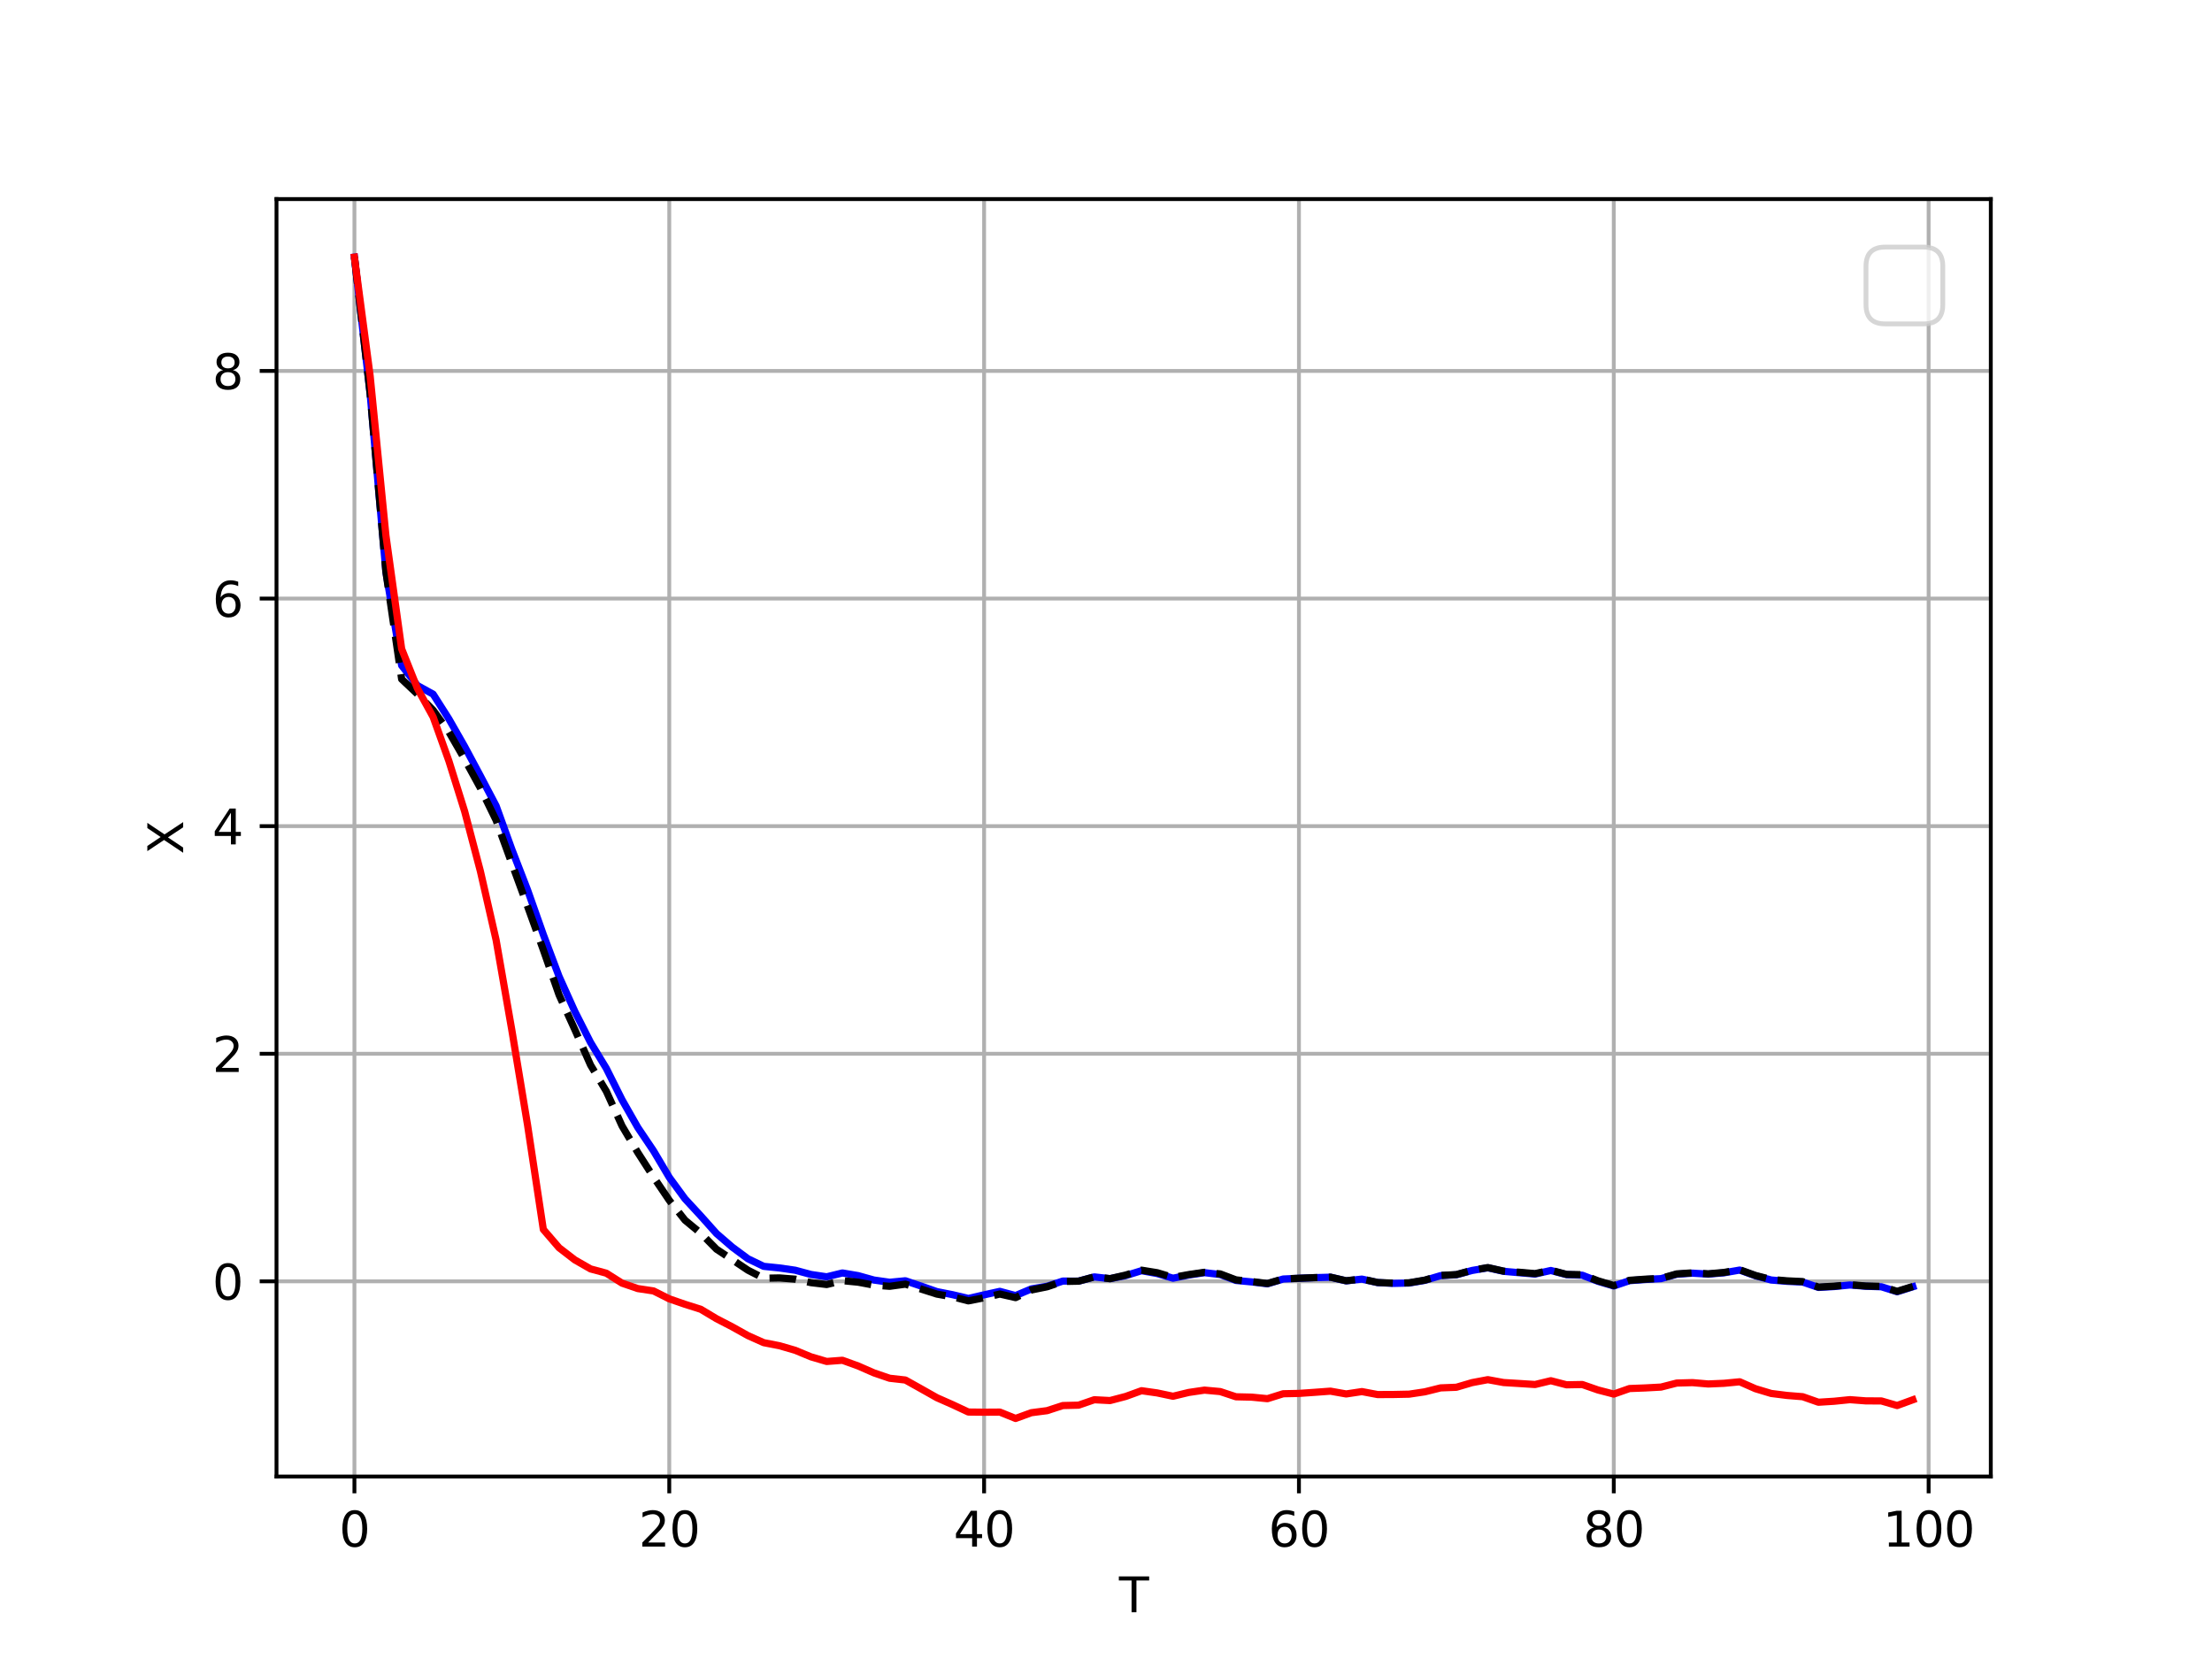 <?xml version="1.0" encoding="utf-8" standalone="no"?>
<!DOCTYPE svg PUBLIC "-//W3C//DTD SVG 1.1//EN"
  "http://www.w3.org/Graphics/SVG/1.1/DTD/svg11.dtd">
<svg xmlns:xlink="http://www.w3.org/1999/xlink" width="460.8pt" height="345.6pt" viewBox="0 0 460.8 345.6" xmlns="http://www.w3.org/2000/svg" version="1.1">
 <defs>
  <style type="text/css">*{stroke-linejoin: round; stroke-linecap: butt}</style>
 </defs>
 <g id="figure_1">
  <g id="patch_1">
   <path d="M 0 345.6 
L 460.8 345.6 
L 460.8 0 
L 0 0 
z
" style="fill: #ffffff"/>
  </g>
  <g id="axes_1">
   <g id="patch_2">
    <path d="M 57.6 307.584 
L 414.72 307.584 
L 414.72 41.472 
L 57.6 41.472 
z
" style="fill: #ffffff"/>
   </g>
   <g id="matplotlib.axis_1">
    <g id="xtick_1">
     <g id="line2d_1">
      <path d="M 73.833 307.584 
L 73.833 41.472 
" clip-path="url(#pe31ba382df)" style="fill: none; stroke: #b0b0b0; stroke-width: 0.8; stroke-linecap: square"/>
     </g>
     <g id="line2d_2">
      <defs>
       <path id="m0ee924476a" d="M 0 0 
L 0 3.5 
" style="stroke: #000000; stroke-width: 0.8"/>
      </defs>
      <g>
       <use xlink:href="#m0ee924476a" x="73.833" y="307.584" style="stroke: #000000; stroke-width: 0.8"/>
      </g>
     </g>
     <g id="text_1">
      <!-- 0 -->
      <g transform="translate(70.651 322.182) scale(0.1 -0.1)">
       <defs>
        <path id="DejaVuSans-30" d="M 2034 4250 
Q 1547 4250 1301 3770 
Q 1056 3291 1056 2328 
Q 1056 1369 1301 889 
Q 1547 409 2034 409 
Q 2525 409 2770 889 
Q 3016 1369 3016 2328 
Q 3016 3291 2770 3770 
Q 2525 4250 2034 4250 
z
M 2034 4750 
Q 2819 4750 3233 4129 
Q 3647 3509 3647 2328 
Q 3647 1150 3233 529 
Q 2819 -91 2034 -91 
Q 1250 -91 836 529 
Q 422 1150 422 2328 
Q 422 3509 836 4129 
Q 1250 4750 2034 4750 
z
" transform="scale(0.016)"/>
       </defs>
       <use xlink:href="#DejaVuSans-30"/>
      </g>
     </g>
    </g>
    <g id="xtick_2">
     <g id="line2d_3">
      <path d="M 139.42 307.584 
L 139.42 41.472 
" clip-path="url(#pe31ba382df)" style="fill: none; stroke: #b0b0b0; stroke-width: 0.8; stroke-linecap: square"/>
     </g>
     <g id="line2d_4">
      <g>
       <use xlink:href="#m0ee924476a" x="139.42" y="307.584" style="stroke: #000000; stroke-width: 0.8"/>
      </g>
     </g>
     <g id="text_2">
      <!-- 20 -->
      <g transform="translate(133.057 322.182) scale(0.1 -0.1)">
       <defs>
        <path id="DejaVuSans-32" d="M 1228 531 
L 3431 531 
L 3431 0 
L 469 0 
L 469 531 
Q 828 903 1448 1529 
Q 2069 2156 2228 2338 
Q 2531 2678 2651 2914 
Q 2772 3150 2772 3378 
Q 2772 3750 2511 3984 
Q 2250 4219 1831 4219 
Q 1534 4219 1204 4116 
Q 875 4013 500 3803 
L 500 4441 
Q 881 4594 1212 4672 
Q 1544 4750 1819 4750 
Q 2544 4750 2975 4387 
Q 3406 4025 3406 3419 
Q 3406 3131 3298 2873 
Q 3191 2616 2906 2266 
Q 2828 2175 2409 1742 
Q 1991 1309 1228 531 
z
" transform="scale(0.016)"/>
       </defs>
       <use xlink:href="#DejaVuSans-32"/>
       <use xlink:href="#DejaVuSans-30" x="63.623"/>
      </g>
     </g>
    </g>
    <g id="xtick_3">
     <g id="line2d_5">
      <path d="M 205.006 307.584 
L 205.006 41.472 
" clip-path="url(#pe31ba382df)" style="fill: none; stroke: #b0b0b0; stroke-width: 0.8; stroke-linecap: square"/>
     </g>
     <g id="line2d_6">
      <g>
       <use xlink:href="#m0ee924476a" x="205.006" y="307.584" style="stroke: #000000; stroke-width: 0.8"/>
      </g>
     </g>
     <g id="text_3">
      <!-- 40 -->
      <g transform="translate(198.644 322.182) scale(0.1 -0.1)">
       <defs>
        <path id="DejaVuSans-34" d="M 2419 4116 
L 825 1625 
L 2419 1625 
L 2419 4116 
z
M 2253 4666 
L 3047 4666 
L 3047 1625 
L 3713 1625 
L 3713 1100 
L 3047 1100 
L 3047 0 
L 2419 0 
L 2419 1100 
L 313 1100 
L 313 1709 
L 2253 4666 
z
" transform="scale(0.016)"/>
       </defs>
       <use xlink:href="#DejaVuSans-34"/>
       <use xlink:href="#DejaVuSans-30" x="63.623"/>
      </g>
     </g>
    </g>
    <g id="xtick_4">
     <g id="line2d_7">
      <path d="M 270.593 307.584 
L 270.593 41.472 
" clip-path="url(#pe31ba382df)" style="fill: none; stroke: #b0b0b0; stroke-width: 0.8; stroke-linecap: square"/>
     </g>
     <g id="line2d_8">
      <g>
       <use xlink:href="#m0ee924476a" x="270.593" y="307.584" style="stroke: #000000; stroke-width: 0.8"/>
      </g>
     </g>
     <g id="text_4">
      <!-- 60 -->
      <g transform="translate(264.231 322.182) scale(0.1 -0.1)">
       <defs>
        <path id="DejaVuSans-36" d="M 2113 2584 
Q 1688 2584 1439 2293 
Q 1191 2003 1191 1497 
Q 1191 994 1439 701 
Q 1688 409 2113 409 
Q 2538 409 2786 701 
Q 3034 994 3034 1497 
Q 3034 2003 2786 2293 
Q 2538 2584 2113 2584 
z
M 3366 4563 
L 3366 3988 
Q 3128 4100 2886 4159 
Q 2644 4219 2406 4219 
Q 1781 4219 1451 3797 
Q 1122 3375 1075 2522 
Q 1259 2794 1537 2939 
Q 1816 3084 2150 3084 
Q 2853 3084 3261 2657 
Q 3669 2231 3669 1497 
Q 3669 778 3244 343 
Q 2819 -91 2113 -91 
Q 1303 -91 875 529 
Q 447 1150 447 2328 
Q 447 3434 972 4092 
Q 1497 4750 2381 4750 
Q 2619 4750 2861 4703 
Q 3103 4656 3366 4563 
z
" transform="scale(0.016)"/>
       </defs>
       <use xlink:href="#DejaVuSans-36"/>
       <use xlink:href="#DejaVuSans-30" x="63.623"/>
      </g>
     </g>
    </g>
    <g id="xtick_5">
     <g id="line2d_9">
      <path d="M 336.18 307.584 
L 336.18 41.472 
" clip-path="url(#pe31ba382df)" style="fill: none; stroke: #b0b0b0; stroke-width: 0.8; stroke-linecap: square"/>
     </g>
     <g id="line2d_10">
      <g>
       <use xlink:href="#m0ee924476a" x="336.18" y="307.584" style="stroke: #000000; stroke-width: 0.8"/>
      </g>
     </g>
     <g id="text_5">
      <!-- 80 -->
      <g transform="translate(329.817 322.182) scale(0.1 -0.1)">
       <defs>
        <path id="DejaVuSans-38" d="M 2034 2216 
Q 1584 2216 1326 1975 
Q 1069 1734 1069 1313 
Q 1069 891 1326 650 
Q 1584 409 2034 409 
Q 2484 409 2743 651 
Q 3003 894 3003 1313 
Q 3003 1734 2745 1975 
Q 2488 2216 2034 2216 
z
M 1403 2484 
Q 997 2584 770 2862 
Q 544 3141 544 3541 
Q 544 4100 942 4425 
Q 1341 4750 2034 4750 
Q 2731 4750 3128 4425 
Q 3525 4100 3525 3541 
Q 3525 3141 3298 2862 
Q 3072 2584 2669 2484 
Q 3125 2378 3379 2068 
Q 3634 1759 3634 1313 
Q 3634 634 3220 271 
Q 2806 -91 2034 -91 
Q 1263 -91 848 271 
Q 434 634 434 1313 
Q 434 1759 690 2068 
Q 947 2378 1403 2484 
z
M 1172 3481 
Q 1172 3119 1398 2916 
Q 1625 2713 2034 2713 
Q 2441 2713 2670 2916 
Q 2900 3119 2900 3481 
Q 2900 3844 2670 4047 
Q 2441 4250 2034 4250 
Q 1625 4250 1398 4047 
Q 1172 3844 1172 3481 
z
" transform="scale(0.016)"/>
       </defs>
       <use xlink:href="#DejaVuSans-38"/>
       <use xlink:href="#DejaVuSans-30" x="63.623"/>
      </g>
     </g>
    </g>
    <g id="xtick_6">
     <g id="line2d_11">
      <path d="M 401.767 307.584 
L 401.767 41.472 
" clip-path="url(#pe31ba382df)" style="fill: none; stroke: #b0b0b0; stroke-width: 0.8; stroke-linecap: square"/>
     </g>
     <g id="line2d_12">
      <g>
       <use xlink:href="#m0ee924476a" x="401.767" y="307.584" style="stroke: #000000; stroke-width: 0.8"/>
      </g>
     </g>
     <g id="text_6">
      <!-- 100 -->
      <g transform="translate(392.223 322.182) scale(0.1 -0.1)">
       <defs>
        <path id="DejaVuSans-31" d="M 794 531 
L 1825 531 
L 1825 4091 
L 703 3866 
L 703 4441 
L 1819 4666 
L 2450 4666 
L 2450 531 
L 3481 531 
L 3481 0 
L 794 0 
L 794 531 
z
" transform="scale(0.016)"/>
       </defs>
       <use xlink:href="#DejaVuSans-31"/>
       <use xlink:href="#DejaVuSans-30" x="63.623"/>
       <use xlink:href="#DejaVuSans-30" x="127.246"/>
      </g>
     </g>
    </g>
    <g id="text_7">
     <!-- T -->
     <g transform="translate(233.106 335.861) scale(0.1 -0.1)">
      <defs>
       <path id="DejaVuSans-54" d="M -19 4666 
L 3928 4666 
L 3928 4134 
L 2272 4134 
L 2272 0 
L 1638 0 
L 1638 4134 
L -19 4134 
L -19 4666 
z
" transform="scale(0.016)"/>
      </defs>
      <use xlink:href="#DejaVuSans-54"/>
     </g>
    </g>
   </g>
   <g id="matplotlib.axis_2">
    <g id="ytick_1">
     <g id="line2d_13">
      <path d="M 57.6 266.927 
L 414.72 266.927 
" clip-path="url(#pe31ba382df)" style="fill: none; stroke: #b0b0b0; stroke-width: 0.8; stroke-linecap: square"/>
     </g>
     <g id="line2d_14">
      <defs>
       <path id="mb7300d132d" d="M 0 0 
L -3.5 0 
" style="stroke: #000000; stroke-width: 0.8"/>
      </defs>
      <g>
       <use xlink:href="#mb7300d132d" x="57.6" y="266.927" style="stroke: #000000; stroke-width: 0.8"/>
      </g>
     </g>
     <g id="text_8">
      <!-- 0 -->
      <g transform="translate(44.237 270.726) scale(0.1 -0.1)">
       <use xlink:href="#DejaVuSans-30"/>
      </g>
     </g>
    </g>
    <g id="ytick_2">
     <g id="line2d_15">
      <path d="M 57.6 219.514 
L 414.72 219.514 
" clip-path="url(#pe31ba382df)" style="fill: none; stroke: #b0b0b0; stroke-width: 0.8; stroke-linecap: square"/>
     </g>
     <g id="line2d_16">
      <g>
       <use xlink:href="#mb7300d132d" x="57.6" y="219.514" style="stroke: #000000; stroke-width: 0.8"/>
      </g>
     </g>
     <g id="text_9">
      <!-- 2 -->
      <g transform="translate(44.237 223.313) scale(0.1 -0.1)">
       <use xlink:href="#DejaVuSans-32"/>
      </g>
     </g>
    </g>
    <g id="ytick_3">
     <g id="line2d_17">
      <path d="M 57.6 172.101 
L 414.72 172.101 
" clip-path="url(#pe31ba382df)" style="fill: none; stroke: #b0b0b0; stroke-width: 0.8; stroke-linecap: square"/>
     </g>
     <g id="line2d_18">
      <g>
       <use xlink:href="#mb7300d132d" x="57.6" y="172.101" style="stroke: #000000; stroke-width: 0.8"/>
      </g>
     </g>
     <g id="text_10">
      <!-- 4 -->
      <g transform="translate(44.237 175.9) scale(0.1 -0.1)">
       <use xlink:href="#DejaVuSans-34"/>
      </g>
     </g>
    </g>
    <g id="ytick_4">
     <g id="line2d_19">
      <path d="M 57.6 124.688 
L 414.72 124.688 
" clip-path="url(#pe31ba382df)" style="fill: none; stroke: #b0b0b0; stroke-width: 0.8; stroke-linecap: square"/>
     </g>
     <g id="line2d_20">
      <g>
       <use xlink:href="#mb7300d132d" x="57.6" y="124.688" style="stroke: #000000; stroke-width: 0.8"/>
      </g>
     </g>
     <g id="text_11">
      <!-- 6 -->
      <g transform="translate(44.237 128.487) scale(0.1 -0.1)">
       <use xlink:href="#DejaVuSans-36"/>
      </g>
     </g>
    </g>
    <g id="ytick_5">
     <g id="line2d_21">
      <path d="M 57.6 77.275 
L 414.72 77.275 
" clip-path="url(#pe31ba382df)" style="fill: none; stroke: #b0b0b0; stroke-width: 0.8; stroke-linecap: square"/>
     </g>
     <g id="line2d_22">
      <g>
       <use xlink:href="#mb7300d132d" x="57.6" y="77.275" style="stroke: #000000; stroke-width: 0.8"/>
      </g>
     </g>
     <g id="text_12">
      <!-- 8 -->
      <g transform="translate(44.237 81.074) scale(0.1 -0.1)">
       <use xlink:href="#DejaVuSans-38"/>
      </g>
     </g>
    </g>
    <g id="text_13">
     <!-- X -->
     <g transform="translate(38.158 177.953) rotate(-90) scale(0.1 -0.1)">
      <defs>
       <path id="DejaVuSans-58" d="M 403 4666 
L 1081 4666 
L 2241 2931 
L 3406 4666 
L 4084 4666 
L 2584 2425 
L 4184 0 
L 3506 0 
L 2194 1984 
L 872 0 
L 191 0 
L 1856 2491 
L 403 4666 
z
" transform="scale(0.016)"/>
      </defs>
      <use xlink:href="#DejaVuSans-58"/>
     </g>
    </g>
   </g>
   <g id="line2d_23">
    <path d="M 73.833 53.568 
L 77.112 82.082 
L 80.391 119.121 
L 83.671 138.625 
L 86.95 142.806 
L 90.229 144.612 
L 93.509 149.769 
L 96.788 155.511 
L 100.067 161.633 
L 103.347 167.872 
L 106.626 176.942 
L 109.905 185.407 
L 113.185 194.7 
L 116.464 203.417 
L 119.743 210.702 
L 123.023 217.163 
L 126.302 222.556 
L 129.581 229.107 
L 132.861 234.865 
L 136.14 239.736 
L 139.42 245.262 
L 142.699 249.736 
L 145.978 253.287 
L 149.258 256.962 
L 152.537 259.794 
L 155.816 262.225 
L 159.096 263.801 
L 162.375 264.14 
L 165.654 264.61 
L 168.934 265.494 
L 172.213 265.984 
L 175.492 265.182 
L 178.772 265.738 
L 182.051 266.655 
L 185.33 267.122 
L 188.61 266.808 
L 191.889 267.914 
L 195.168 269.067 
L 198.448 269.709 
L 201.727 270.494 
L 205.006 269.735 
L 208.286 269.013 
L 211.565 269.893 
L 214.844 268.505 
L 218.124 267.953 
L 221.403 266.872 
L 224.682 266.887 
L 227.962 266.003 
L 231.241 266.378 
L 234.52 265.723 
L 237.8 264.708 
L 241.079 265.304 
L 244.358 266.275 
L 247.638 265.609 
L 250.917 265.118 
L 254.196 265.508 
L 257.476 266.738 
L 260.755 267.048 
L 264.034 267.436 
L 267.314 266.444 
L 270.593 266.295 
L 273.872 266.159 
L 277.152 266.062 
L 280.431 266.826 
L 283.71 266.461 
L 286.99 267.186 
L 290.269 267.355 
L 293.548 267.279 
L 296.828 266.717 
L 300.107 265.736 
L 303.386 265.558 
L 306.666 264.658 
L 309.945 264.104 
L 313.224 264.837 
L 316.504 265.128 
L 319.783 265.405 
L 323.062 264.664 
L 326.342 265.527 
L 329.621 265.651 
L 332.9 266.922 
L 336.18 267.889 
L 339.459 266.784 
L 342.739 266.54 
L 346.018 266.363 
L 349.297 265.448 
L 352.577 265.222 
L 355.856 265.42 
L 359.135 265.147 
L 362.415 264.578 
L 365.694 265.762 
L 368.973 266.648 
L 372.253 266.922 
L 375.532 267.073 
L 378.811 268.194 
L 382.091 268.01 
L 385.37 267.688 
L 388.649 267.949 
L 391.929 268.057 
L 395.208 269.09 
L 398.487 268.056 
" clip-path="url(#pe31ba382df)" style="fill: none; stroke: #0000ff; stroke-width: 1.5; stroke-linecap: square"/>
   </g>
   <g id="line2d_24">
    <path d="M 73.833 53.568 
L 77.112 82.082 
L 80.391 119.121 
L 83.671 141.476 
L 86.95 144.57 
L 90.229 147.943 
L 93.509 152.465 
L 96.788 158.153 
L 100.067 164.138 
L 103.347 170.872 
L 106.626 179.876 
L 109.905 188.815 
L 113.185 197.885 
L 116.464 207.263 
L 119.743 214.478 
L 123.023 221.866 
L 126.302 227.321 
L 129.581 234.549 
L 132.861 240.093 
L 136.14 245.196 
L 139.42 250.041 
L 142.699 254.185 
L 145.978 256.9 
L 149.258 260.229 
L 152.537 262.406 
L 155.816 264.606 
L 159.096 266.28 
L 162.375 266.215 
L 165.654 266.474 
L 168.934 267.198 
L 172.213 267.586 
L 175.492 266.786 
L 178.772 267.103 
L 182.051 267.715 
L 185.33 267.959 
L 188.61 267.51 
L 191.889 268.535 
L 195.168 269.584 
L 198.448 270.159 
L 201.727 270.992 
L 205.006 270.35 
L 208.286 269.573 
L 211.565 270.319 
L 214.844 268.728 
L 218.124 268.062 
L 221.403 266.957 
L 224.682 266.892 
L 227.962 265.998 
L 231.241 266.365 
L 234.52 265.614 
L 237.8 264.599 
L 241.079 265.131 
L 244.358 266.112 
L 247.638 265.517 
L 250.917 265.042 
L 254.196 265.381 
L 257.476 266.619 
L 260.755 266.976 
L 264.034 267.376 
L 267.314 266.427 
L 270.593 266.284 
L 273.872 266.15 
L 277.152 266.054 
L 280.431 266.805 
L 283.71 266.441 
L 286.99 267.168 
L 290.269 267.303 
L 293.548 267.229 
L 296.828 266.672 
L 300.107 265.696 
L 303.386 265.522 
L 306.666 264.626 
L 309.945 264.059 
L 313.224 264.795 
L 316.504 265.034 
L 319.783 265.317 
L 323.062 264.61 
L 326.342 265.481 
L 329.621 265.541 
L 332.9 266.819 
L 336.18 267.803 
L 339.459 266.711 
L 342.739 266.476 
L 346.018 266.308 
L 349.297 265.376 
L 352.577 265.156 
L 355.856 265.361 
L 359.135 265.073 
L 362.415 264.51 
L 365.694 265.702 
L 368.973 266.538 
L 372.253 266.818 
L 375.532 266.981 
L 378.811 268.113 
L 382.091 267.939 
L 385.37 267.626 
L 388.649 267.895 
L 391.929 267.978 
L 395.208 269.014 
L 398.487 267.992 
" clip-path="url(#pe31ba382df)" style="fill: none; stroke-dasharray: 5.55,2.4; stroke-dashoffset: 0; stroke: #000000; stroke-width: 1.5"/>
   </g>
   <g id="line2d_25">
    <path d="M 73.833 53.568 
L 77.112 78.375 
L 80.391 111.532 
L 83.671 135.18 
L 86.95 143.404 
L 90.229 149.361 
L 93.509 158.519 
L 96.788 168.998 
L 100.067 181.46 
L 103.347 195.817 
L 106.626 214.603 
L 109.905 234.398 
L 113.185 256.118 
L 116.464 259.93 
L 119.743 262.459 
L 123.023 264.337 
L 126.302 265.227 
L 129.581 267.302 
L 132.861 268.432 
L 136.14 268.926 
L 139.42 270.574 
L 142.699 271.707 
L 145.978 272.743 
L 149.258 274.707 
L 152.537 276.406 
L 155.816 278.236 
L 159.096 279.702 
L 162.375 280.339 
L 165.654 281.292 
L 168.934 282.652 
L 172.213 283.619 
L 175.492 283.37 
L 178.772 284.557 
L 182.051 285.994 
L 185.33 287.115 
L 188.61 287.484 
L 191.889 289.316 
L 195.168 291.168 
L 198.448 292.616 
L 201.727 294.152 
L 205.006 294.188 
L 208.286 294.165 
L 211.565 295.488 
L 214.844 294.293 
L 218.124 293.867 
L 221.403 292.801 
L 224.682 292.721 
L 227.962 291.592 
L 231.241 291.761 
L 234.52 290.901 
L 237.8 289.709 
L 241.079 290.175 
L 244.358 290.865 
L 247.638 290.072 
L 250.917 289.589 
L 254.196 289.889 
L 257.476 290.975 
L 260.755 291.052 
L 264.034 291.371 
L 267.314 290.343 
L 270.593 290.273 
L 273.872 290.045 
L 277.152 289.803 
L 280.431 290.386 
L 283.71 289.892 
L 286.99 290.512 
L 290.269 290.498 
L 293.548 290.43 
L 296.828 289.938 
L 300.107 289.122 
L 303.386 288.993 
L 306.666 288.026 
L 309.945 287.408 
L 313.224 288.008 
L 316.504 288.208 
L 319.783 288.419 
L 323.062 287.628 
L 326.342 288.482 
L 329.621 288.421 
L 332.9 289.561 
L 336.18 290.409 
L 339.459 289.258 
L 342.739 289.132 
L 346.018 288.955 
L 349.297 288.115 
L 352.577 288.026 
L 355.856 288.308 
L 359.135 288.167 
L 362.415 287.852 
L 365.694 289.295 
L 368.973 290.283 
L 372.253 290.696 
L 375.532 290.959 
L 378.811 292.112 
L 382.091 291.906 
L 385.37 291.574 
L 388.649 291.825 
L 391.929 291.844 
L 395.208 292.797 
L 398.487 291.599 
" clip-path="url(#pe31ba382df)" style="fill: none; stroke: #ff0000; stroke-width: 1.5; stroke-linecap: square"/>
   </g>
   <g id="patch_3">
    <path d="M 57.6 307.584 
L 57.6 41.472 
" style="fill: none; stroke: #000000; stroke-width: 0.8; stroke-linejoin: miter; stroke-linecap: square"/>
   </g>
   <g id="patch_4">
    <path d="M 414.72 307.584 
L 414.72 41.472 
" style="fill: none; stroke: #000000; stroke-width: 0.8; stroke-linejoin: miter; stroke-linecap: square"/>
   </g>
   <g id="patch_5">
    <path d="M 57.6 307.584 
L 414.72 307.584 
" style="fill: none; stroke: #000000; stroke-width: 0.8; stroke-linejoin: miter; stroke-linecap: square"/>
   </g>
   <g id="patch_6">
    <path d="M 57.6 41.472 
L 414.72 41.472 
" style="fill: none; stroke: #000000; stroke-width: 0.8; stroke-linejoin: miter; stroke-linecap: square"/>
   </g>
   <g id="legend_1">
    <g id="patch_7">
     <path d="M 392.72 67.472 
L 400.72 67.472 
Q 404.72 67.472 404.72 63.472 
L 404.72 55.472 
Q 404.72 51.472 400.72 51.472 
L 392.72 51.472 
Q 388.72 51.472 388.72 55.472 
L 388.72 63.472 
Q 388.72 67.472 392.72 67.472 
z
" style="fill: #ffffff; opacity: 0.8; stroke: #cccccc; stroke-linejoin: miter"/>
    </g>
   </g>
  </g>
 </g>
 <defs>
  <clipPath id="pe31ba382df">
   <rect x="57.6" y="41.472" width="357.12" height="266.112"/>
  </clipPath>
 </defs>
</svg>

